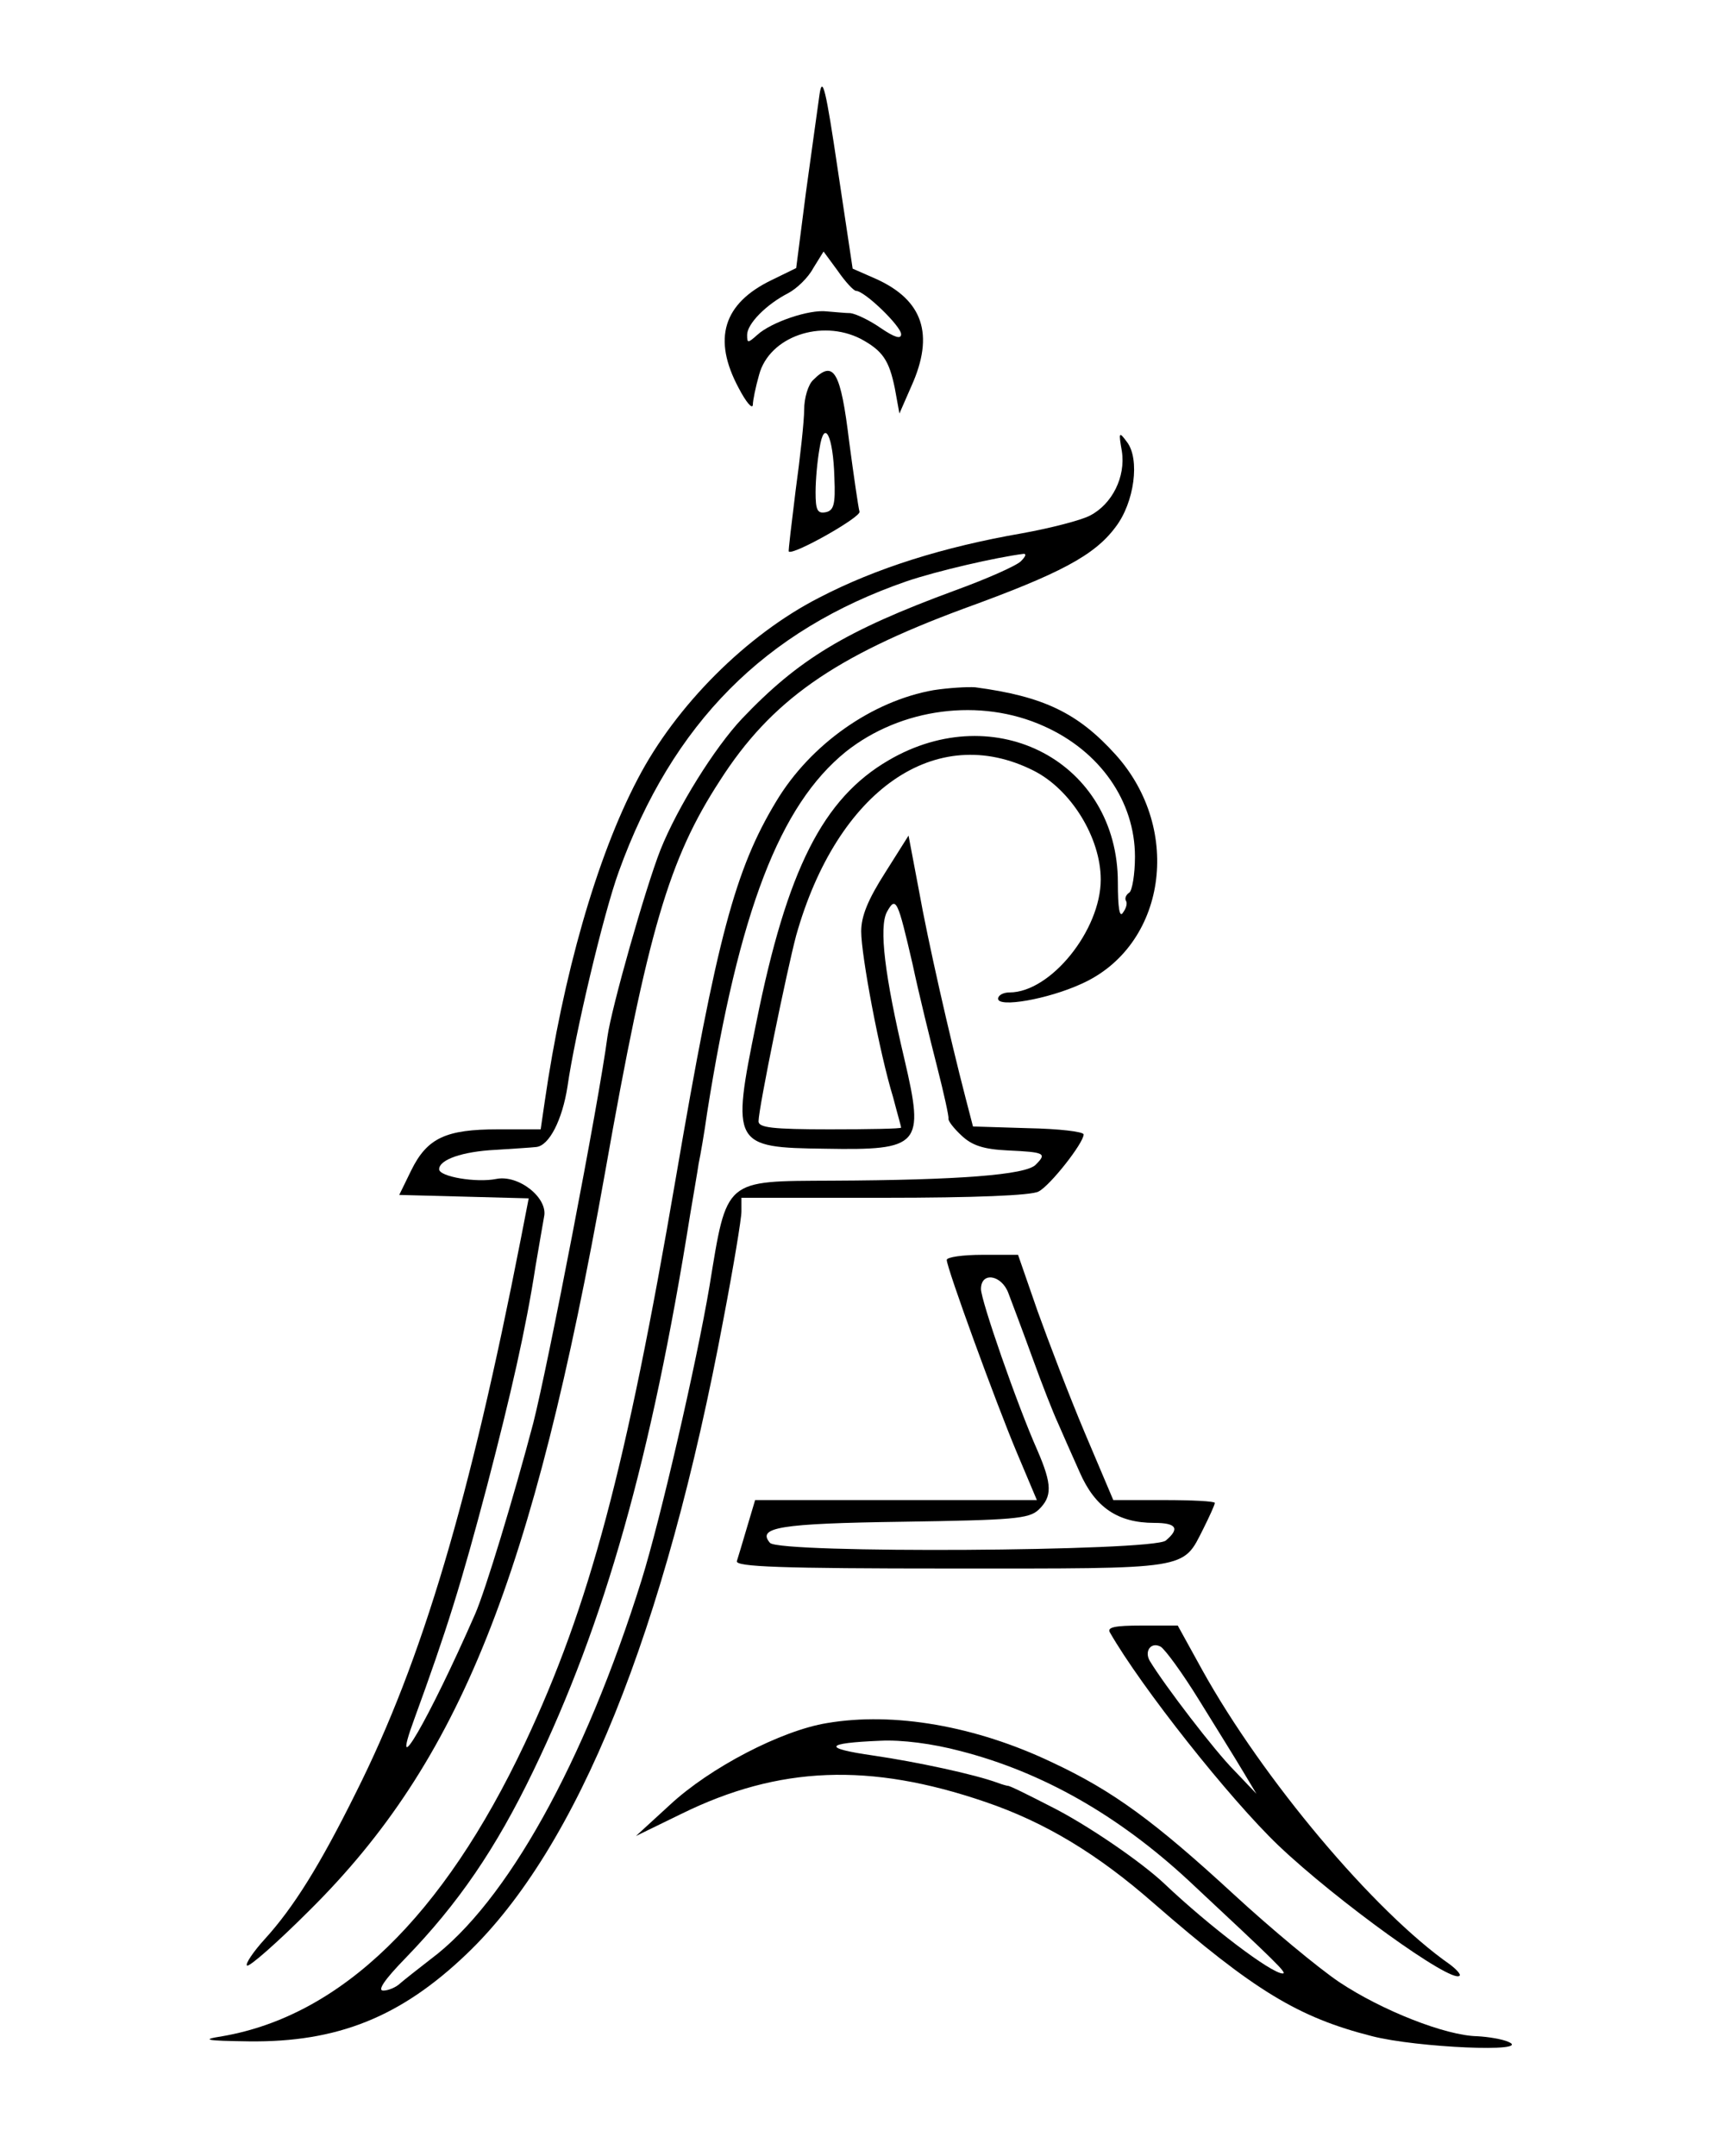 <?xml version="1.0" standalone="no"?>
<!DOCTYPE svg PUBLIC "-//W3C//DTD SVG 20010904//EN"
 "http://www.w3.org/TR/2001/REC-SVG-20010904/DTD/svg10.dtd">
<svg version="1.0" xmlns="http://www.w3.org/2000/svg"
 width="300pt" height="378pt" viewBox="0 0 300 378"
 preserveAspectRatio="xMidYMid meet">
<g transform="translate(0,378) scale(0.1,-0.1)"
fill="#000000" stroke="none">
<path d="M1437 3615 c-3 -22 -14 -100 -24 -173 l-17 -132 -43 -21 c-85 -41
-104 -103 -58 -189 13 -25 24 -38 25 -30 0 8 5 32 11 53 18 67 109 98 178 63
39 -21 50 -38 60 -87 l8 -44 21 48 c41 91 20 151 -62 188 l-41 18 -26 173
c-21 142 -27 166 -32 133z m64 -345 c15 0 79 -62 79 -76 0 -9 -11 -6 -36 11
-20 14 -44 25 -53 26 -9 0 -27 2 -41 3 -31 4 -98 -19 -122 -41 -17 -15 -18
-15 -18 0 0 19 33 53 72 73 15 8 35 27 44 44 l18 29 25 -34 c13 -19 28 -35 32
-35z"/>
<path d="M1426 3114 c-9 -8 -16 -32 -16 -52 0 -20 -7 -84 -15 -142 -7 -57 -13
-106 -12 -107 8 -7 128 61 124 70 -2 7 -10 62 -18 122 -15 124 -27 145 -63
109z m37 -172 c2 -46 -1 -57 -15 -60 -15 -3 -18 4 -18 35 0 21 3 55 7 77 8 53
24 23 26 -52z"/>
<path d="M1967 2989 c7 -45 -17 -93 -56 -113 -15 -8 -69 -22 -119 -31 -138
-24 -256 -61 -356 -113 -127 -65 -251 -189 -318 -318 -72 -137 -131 -345 -163
-566 l-7 -48 -75 0 c-91 0 -124 -15 -152 -72 l-21 -43 114 -3 113 -3 -14 -72
c-89 -455 -172 -737 -289 -970 -63 -127 -109 -201 -160 -257 -20 -22 -34 -43
-31 -46 3 -4 53 40 110 97 263 261 391 581 518 1294 75 424 112 549 201 686
90 141 201 218 428 302 168 61 229 93 266 143 33 43 43 119 20 149 -14 19 -15
18 -9 -16z m-177 -193 c-8 -8 -60 -31 -115 -51 -193 -71 -275 -121 -374 -225
-48 -51 -113 -155 -143 -230 -26 -66 -86 -277 -93 -328 -15 -114 -104 -575
-130 -677 -34 -129 -84 -294 -102 -335 -81 -185 -151 -305 -107 -185 58 159
82 236 128 410 42 161 68 275 85 385 6 36 13 75 15 87 7 33 -45 74 -84 66 -35
-7 -100 4 -100 17 0 17 41 31 98 34 31 2 64 4 72 5 23 2 46 48 55 106 13 91
63 303 90 377 94 260 256 423 505 509 53 18 157 42 205 48 5 0 3 -5 -5 -13z"/>
<path d="M1637 2570 c-108 -19 -216 -95 -276 -195 -72 -119 -104 -239 -176
-660 -87 -508 -151 -750 -265 -992 -143 -303 -322 -477 -530 -513 -38 -6 -31
-8 46 -9 156 -2 267 43 382 153 195 186 348 565 451 1116 17 89 31 173 31 186
l0 24 251 0 c156 0 258 4 270 11 20 10 79 85 79 100 0 5 -44 10 -97 11 l-97 3
-13 50 c-28 108 -66 275 -82 365 l-18 95 -41 -65 c-30 -47 -42 -76 -42 -103 0
-42 32 -213 56 -291 7 -27 14 -51 14 -53 0 -2 -56 -3 -125 -3 -101 0 -125 3
-125 14 0 23 50 266 66 326 72 255 245 375 416 289 66 -33 118 -118 118 -191
0 -89 -88 -198 -160 -198 -11 0 -20 -5 -20 -11 0 -16 87 -1 146 26 148 66 179
270 60 402 -66 73 -126 102 -246 118 -14 1 -47 -1 -73 -5z m193 -63 c99 -44
160 -132 160 -229 0 -31 -5 -60 -10 -63 -6 -4 -8 -10 -6 -14 3 -4 1 -13 -5
-21 -6 -10 -9 8 -9 53 0 210 -214 324 -402 214 -115 -67 -178 -191 -232 -460
-44 -215 -41 -219 121 -221 167 -3 174 6 139 156 -35 148 -45 232 -31 259 16
29 19 21 45 -91 11 -52 31 -133 43 -180 12 -47 21 -88 20 -91 -1 -4 9 -17 23
-30 18 -17 38 -24 81 -26 65 -3 69 -5 49 -25 -17 -18 -136 -27 -356 -28 -191
-1 -185 5 -216 -185 -23 -136 -86 -409 -119 -515 -100 -320 -237 -566 -370
-665 -22 -17 -46 -36 -53 -42 -7 -7 -21 -13 -30 -13 -11 0 3 20 39 57 92 95
158 191 224 328 125 259 207 548 275 975 6 36 13 76 15 90 3 14 10 54 15 90
56 353 127 538 243 632 97 77 236 95 347 45z"/>
<path d="M1660 1571 c0 -14 86 -250 123 -338 l35 -83 -247 0 -247 0 -14 -47
c-8 -27 -16 -54 -18 -60 -3 -10 77 -13 375 -13 422 0 406 -3 443 70 11 22 20
42 20 45 0 3 -40 5 -89 5 l-89 0 -50 118 c-27 64 -64 161 -83 214 l-34 98 -62
0 c-35 0 -63 -4 -63 -9z m108 -58 c6 -16 25 -66 42 -113 17 -47 37 -98 45
-115 7 -16 24 -55 38 -86 27 -62 67 -89 131 -89 39 0 45 -10 20 -31 -23 -19
-678 -23 -694 -4 -23 27 16 34 233 37 193 3 221 5 238 21 24 23 24 44 -2 104
-36 81 -99 263 -99 283 0 31 36 25 48 -7z"/>
<path d="M1946 918 c55 -96 210 -292 296 -374 101 -96 303 -242 317 -228 3 2
-5 11 -17 20 -133 93 -328 325 -434 516 l-43 78 -63 0 c-48 0 -61 -3 -56 -12z
m156 -118 c29 -47 64 -103 77 -125 l24 -40 -39 41 c-34 34 -122 149 -148 192
-10 17 2 34 19 25 8 -5 38 -46 67 -93z"/>
<path d="M1450 759 c-80 -13 -205 -78 -275 -143 l-60 -55 80 39 c171 84 330
90 532 21 106 -36 198 -92 296 -178 176 -153 253 -200 383 -233 78 -20 282
-29 239 -10 -11 5 -36 9 -55 10 -55 1 -167 45 -242 95 -37 25 -120 94 -184
153 -139 128 -212 182 -319 232 -134 64 -278 89 -395 69z m234 -49 c144 -37
277 -113 400 -227 153 -143 174 -163 165 -163 -20 0 -129 83 -207 157 -40 38
-136 104 -200 136 -39 20 -73 37 -75 36 -1 0 -9 2 -17 5 -40 15 -143 37 -218
48 -91 13 -87 22 11 26 38 2 92 -5 141 -18z"/>
</g>
</svg>
